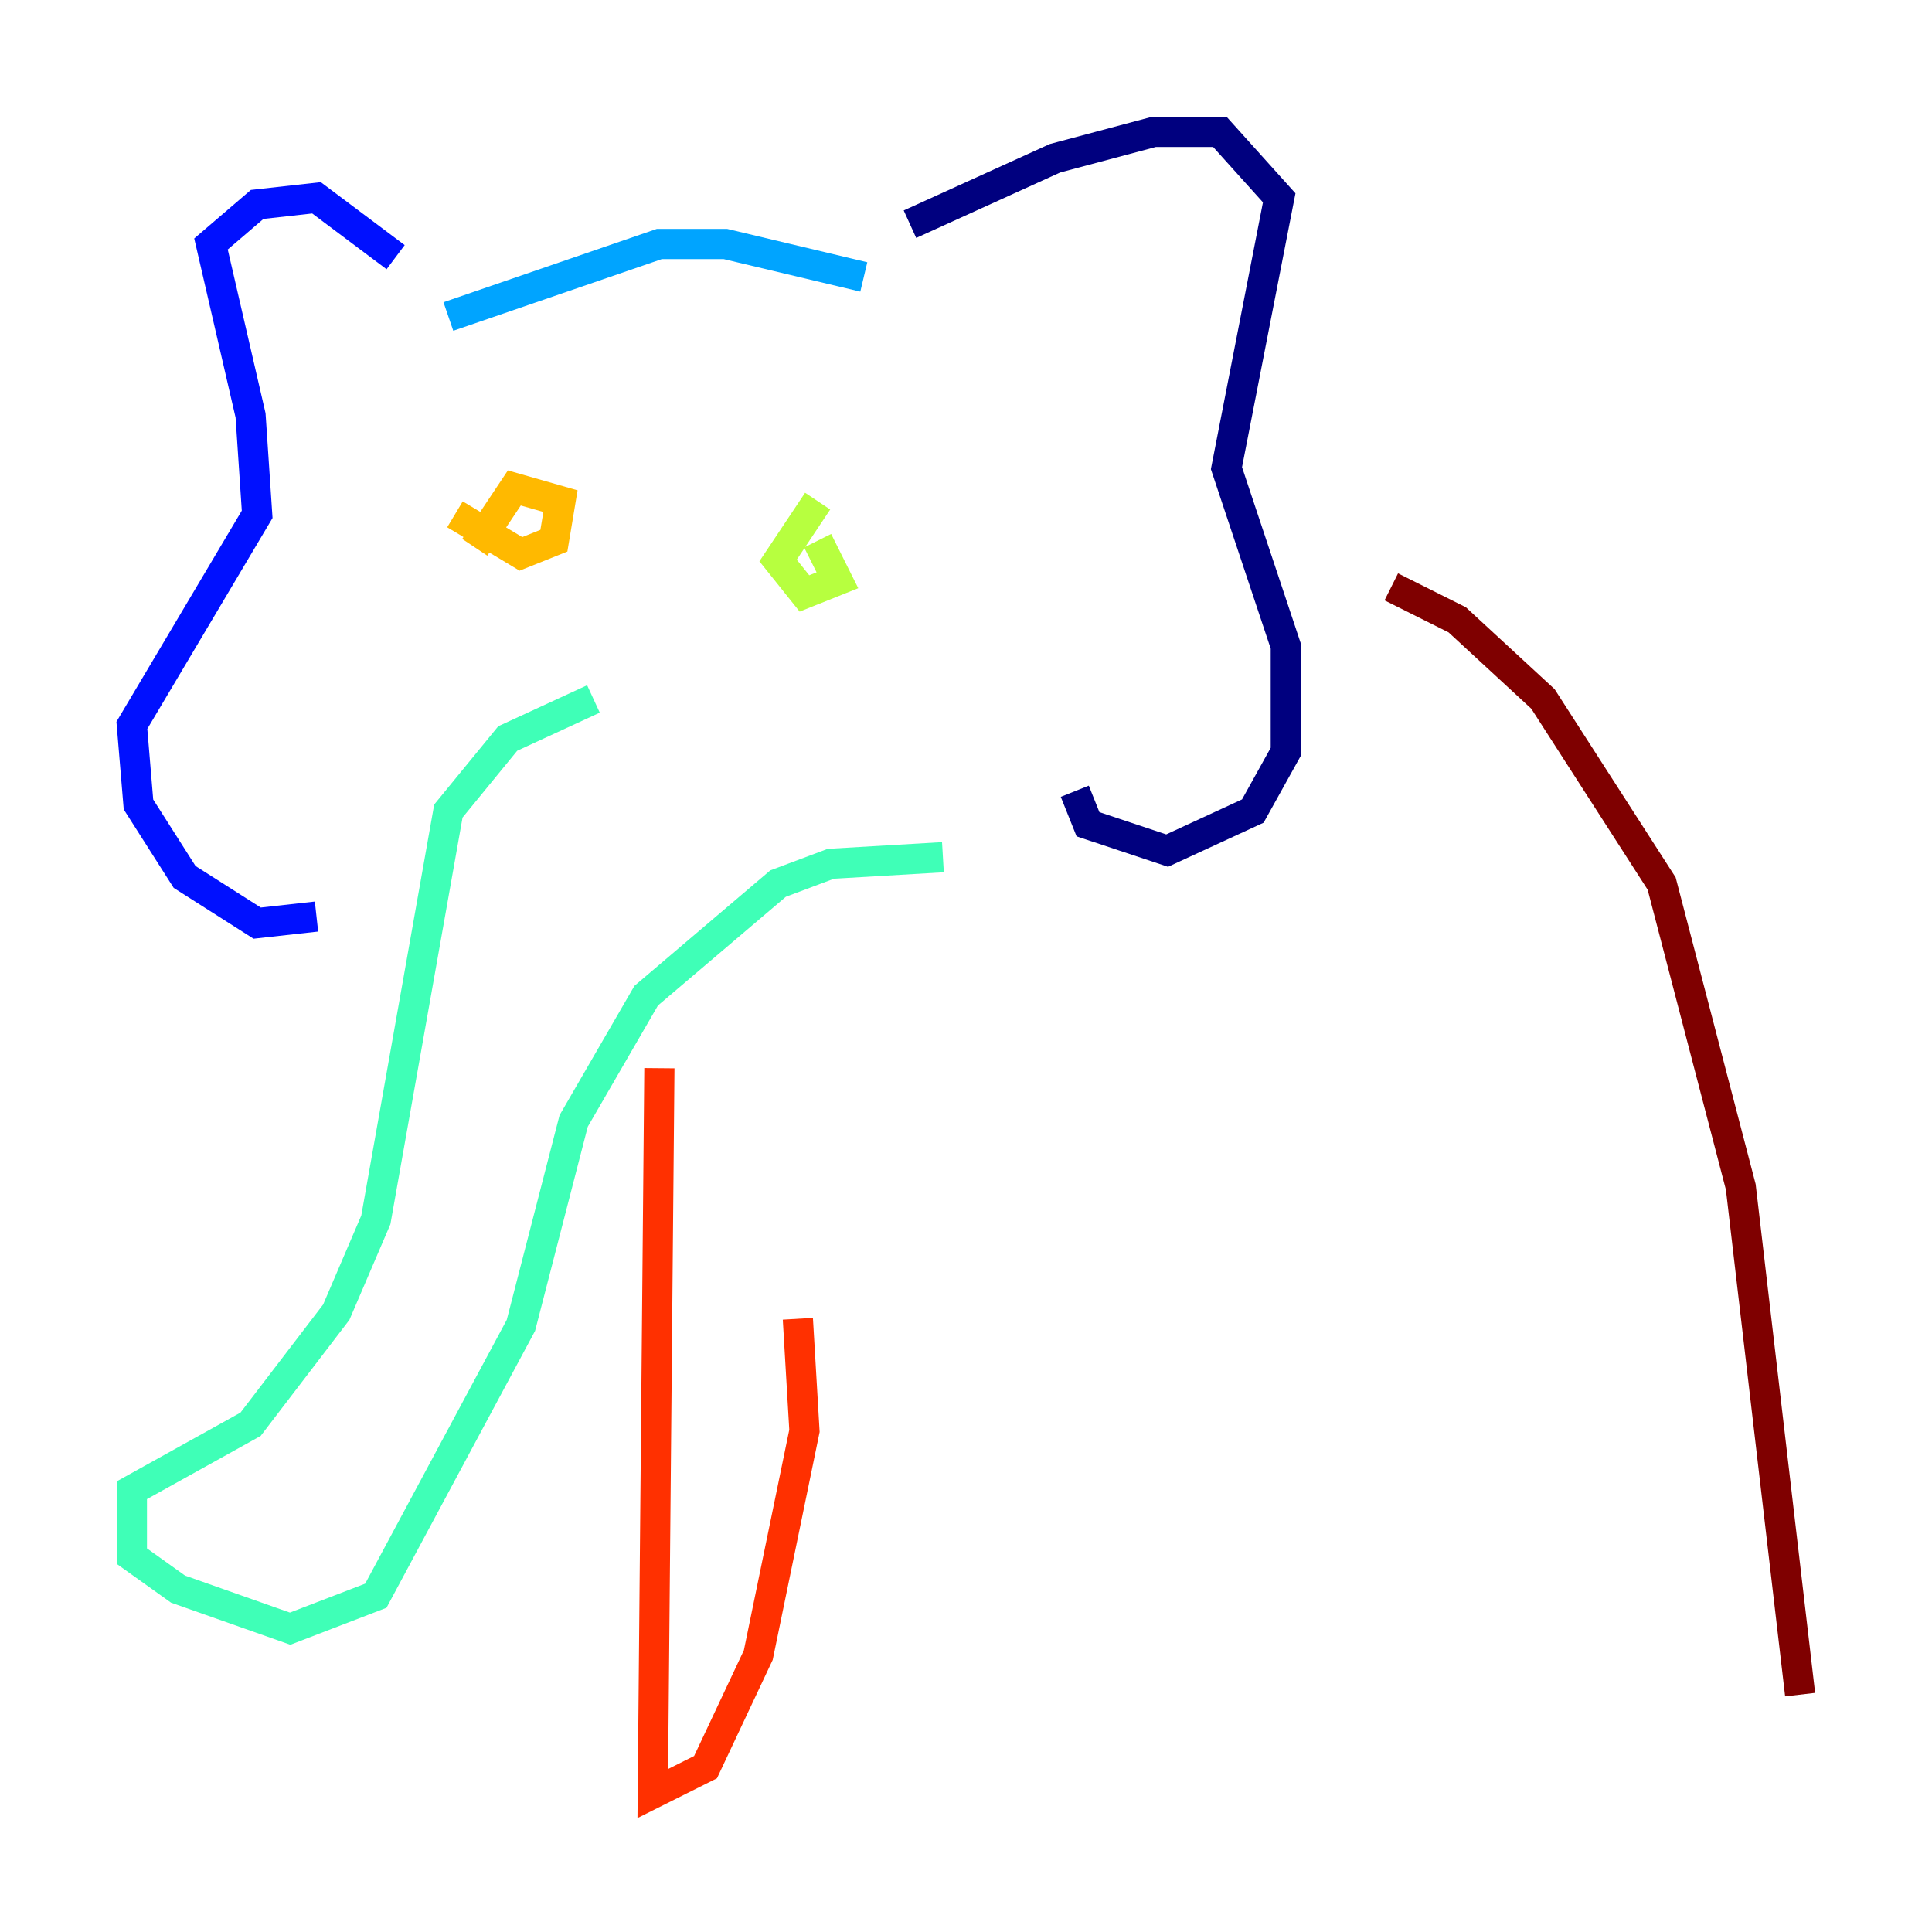 <?xml version="1.0" encoding="utf-8" ?>
<svg baseProfile="tiny" height="128" version="1.2" viewBox="0,0,128,128" width="128" xmlns="http://www.w3.org/2000/svg" xmlns:ev="http://www.w3.org/2001/xml-events" xmlns:xlink="http://www.w3.org/1999/xlink"><defs /><polyline fill="none" points="60.287,14.853 69.898,10.485 76.451,8.737 80.819,8.737 84.751,13.106 81.256,31.017 85.188,42.812 85.188,49.802 83.003,53.734 77.324,56.355 72.082,54.608 71.208,52.423" stroke="#00007f" stroke-width="2" /><polyline fill="none" points="26.212,17.038 20.969,13.106 17.038,13.543 13.979,16.164 16.601,27.522 17.038,34.075 8.737,48.055 9.174,53.297 12.232,58.102 17.038,61.16 20.969,60.724" stroke="#0010ff" stroke-width="2" /><polyline fill="none" points="29.706,20.969 43.686,16.164 48.055,16.164 57.229,18.348" stroke="#00a4ff" stroke-width="2" /><polyline fill="none" points="39.317,46.307 33.638,48.928 29.706,53.734 24.901,80.819 22.28,86.935 16.601,94.362 8.737,98.73 8.737,103.099 11.795,105.283 19.222,107.904 24.901,105.72 34.512,87.809 38.007,74.266 42.812,65.966 51.55,58.539 55.044,57.229 62.471,56.792" stroke="#3fffb7" stroke-width="2" /><polyline fill="none" points="54.171,33.201 51.55,37.133 53.297,39.317 55.481,38.444 54.171,35.822" stroke="#b7ff3f" stroke-width="2" /><polyline fill="none" points="30.143,34.075 34.512,36.696 36.696,35.822 37.133,33.201 34.075,32.328 31.454,36.259" stroke="#ffb900" stroke-width="2" /><polyline fill="none" points="43.686,70.771 43.249,118.826 46.744,117.079 50.239,109.652 53.297,94.799 52.86,87.372" stroke="#ff3000" stroke-width="2" /><polyline fill="none" points="92.177,38.88 96.546,41.065 102.225,46.307 110.089,58.539 115.331,78.635 119.263,112.273" stroke="#7f0000" stroke-width="2" /></svg>